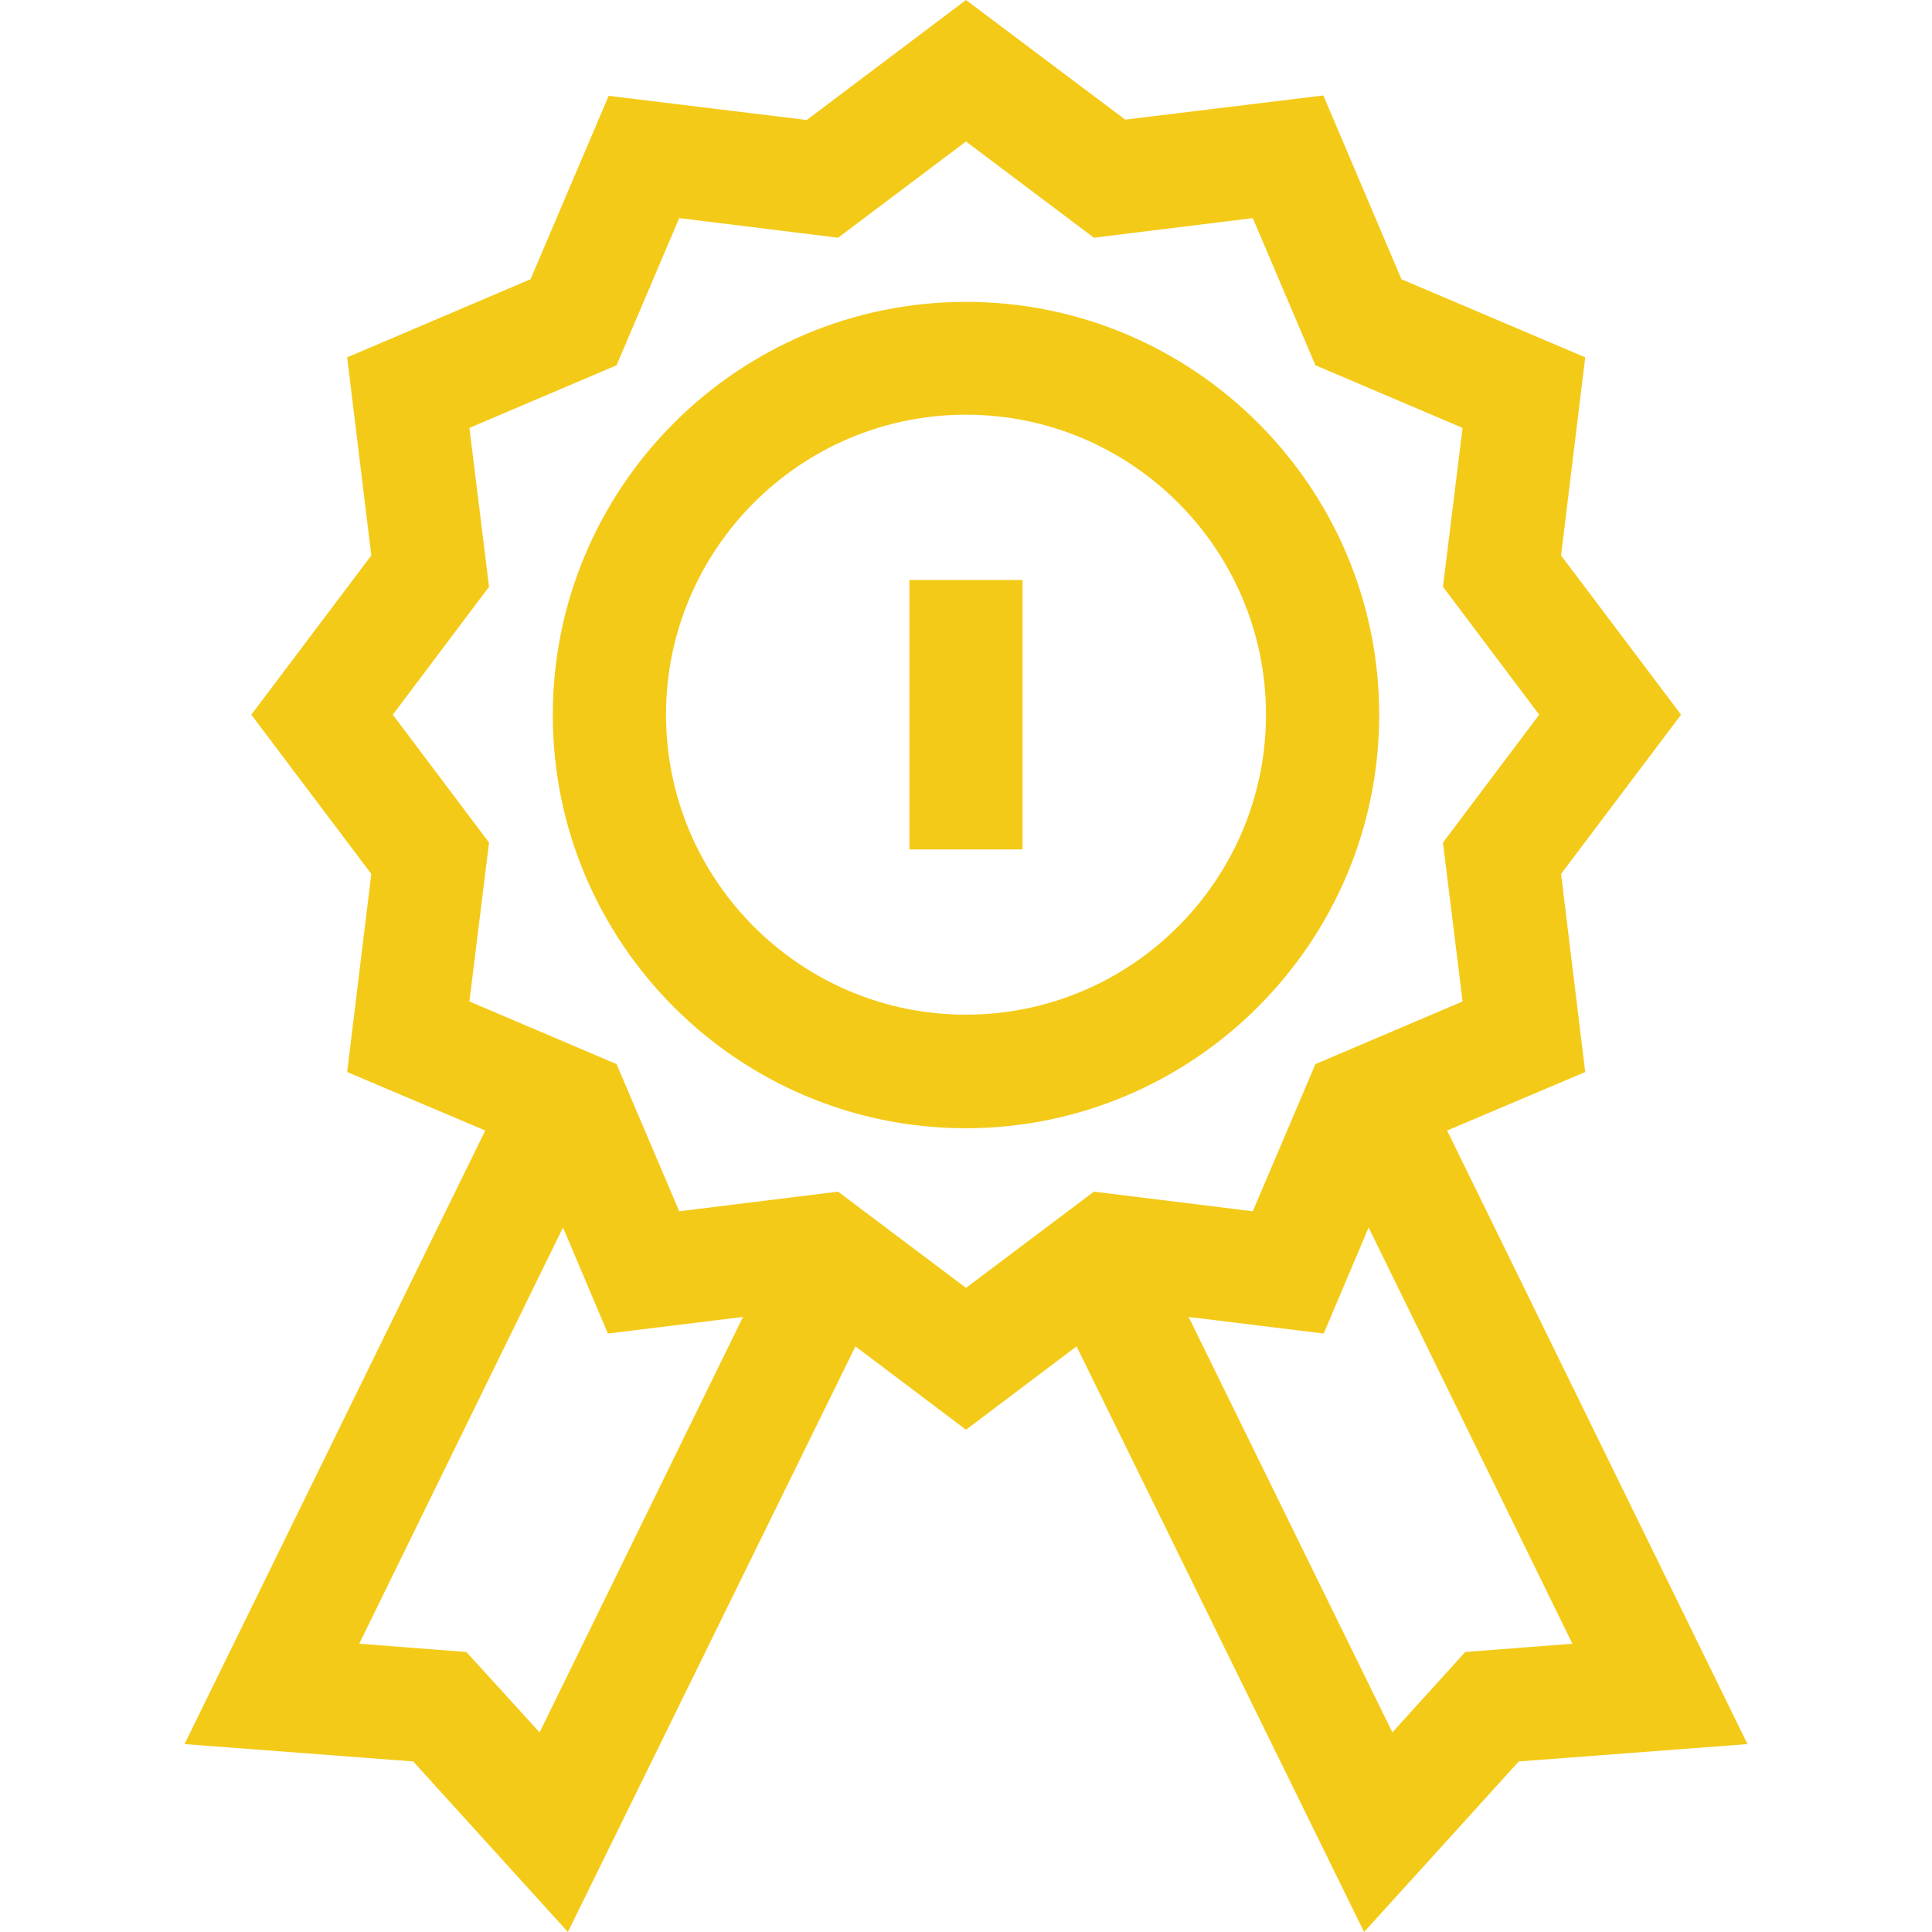 <?xml version="1.0" encoding="utf-8"?>
<!-- Generator: Adobe Illustrator 24.0.0, SVG Export Plug-In . SVG Version: 6.00 Build 0)  -->
<svg version="1.1" id="Layer_1" xmlns="http://www.w3.org/2000/svg" xmlns:xlink="http://www.w3.org/1999/xlink" x="0px" y="0px"
	 viewBox="0 0 512 512" style="enable-background:new 0 0 512 512;" xml:space="preserve">
<style type="text/css">
	.st0{fill:#F4CA18;}
</style>
<g>
	<path class="st0" d="M365.5,189.4C365.5,129.1,316.4,80,256,80c-60.4,0-109.5,49.1-109.5,109.5c0,60.4,49.1,109.5,109.5,109.5
		C316.4,298.9,365.5,249.8,365.5,189.4z M256,268.9c-43.8,0-79.5-35.6-79.5-79.5c0-43.8,35.6-79.5,79.5-79.5
		c43.8,0,79.5,35.6,79.5,79.5C335.5,233.2,299.8,268.9,256,268.9z"/>
	<path class="st0" d="M383.5,299.6l36.6-15.5l-6.4-52.5l31.8-42.2l-31.8-42.2l6.4-52.5L371.4,74l-20.7-48.7l-52.5,6.4L256,0
		l-42.2,31.8l-52.5-6.4L140.6,74L92,94.7l6.4,52.5l-31.8,42.2l31.8,42.2L92,284.1l36.6,15.5L48.9,462.2l60.6,4.6l41,45.2l76.2-155.2
		l29.3,22.1l29.3-22.1L361.5,512l41-45.2l60.6-4.6L383.5,299.6z M143,459.1l-19.4-21.3l-28.4-2.2l54-110.3l11.9,28.1l35.8-4.4
		L143,459.1z M222.1,315.8l-42.1,5.2l-16.6-39l-39-16.6l5.2-42.1l-25.5-33.9l25.5-33.9l-5.2-42.1l39-16.6l16.6-39l42.1,5.2L256,37.5
		l33.9,25.5l42.1-5.2l16.6,39l39,16.6l-5.2,42.1l25.5,33.9l-25.5,33.9l5.2,42.1l-39,16.6l-16.6,39l-42.1-5.2L256,341.3L222.1,315.8z
		 M388.3,437.8L369,459.1l-54-110.1l35.8,4.4l11.9-28.1l54,110.3L388.3,437.8z"/>
	<path class="st0" d="M241,153.7h30v71.4h-30L241,153.7z"/>
</g>
</svg>
